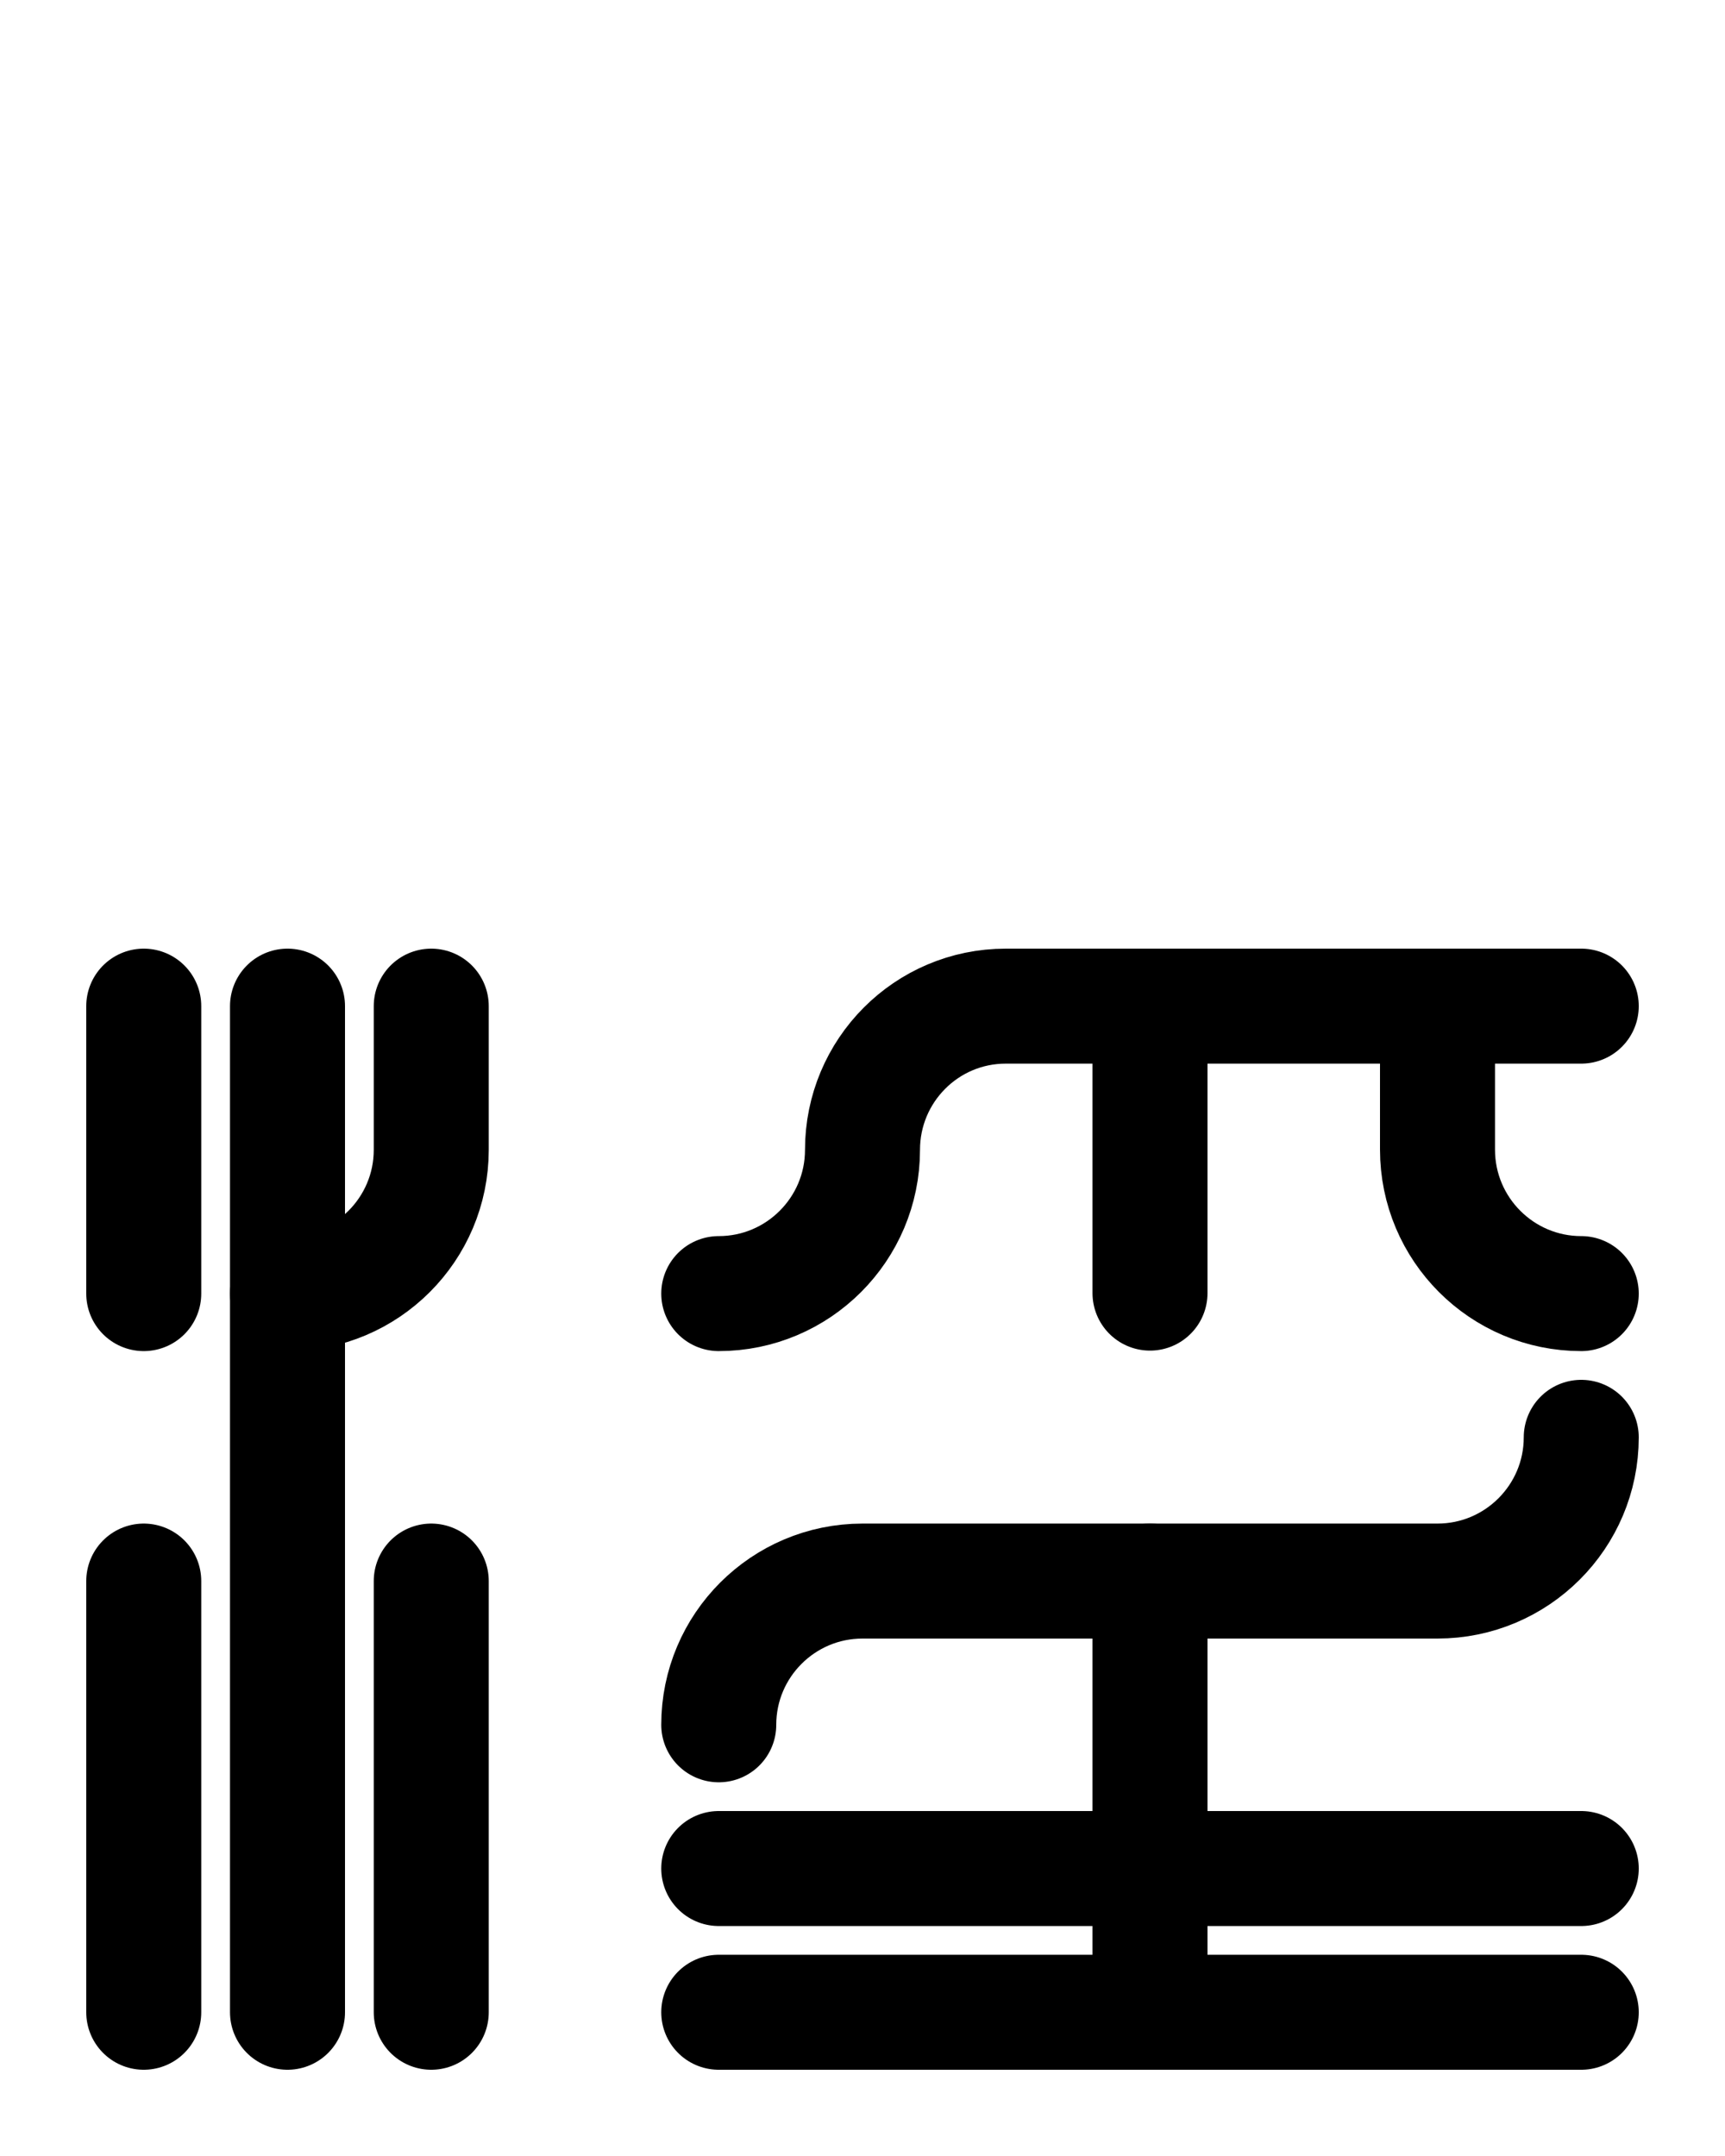 <?xml version="1.0" encoding="utf-8"?>
<!-- Generator: Adobe Illustrator 26.0.0, SVG Export Plug-In . SVG Version: 6.00 Build 0)  -->
<svg version="1.1" id="图层_1" xmlns="http://www.w3.org/2000/svg" xmlns:xlink="http://www.w3.org/1999/xlink" x="0px" y="0px"
	 viewBox="0 0 720 900" style="enable-background:new 0 0 720 900;" xml:space="preserve">
<style type="text/css">
	.st0{fill:none;stroke:#000000;stroke-width:48;stroke-linecap:round;stroke-linejoin:round;stroke-miterlimit:10;}
</style>
<line class="st0" x1="300" y1="840" x2="660" y2="840"/>
<line class="st0" x1="480" y1="660" x2="480" y2="840"/>
<line class="st0" x1="300" y1="780" x2="660" y2="780"/>
<path class="st0" d="M300,720c0-33.1,26.9-60,60-60h240c33.1,0,60-26.9,60-60"/>
<line class="st0" x1="480" y1="420" x2="480" y2="539.8"/>
<path class="st0" d="M300,540c33.1,0,60-26.9,60-60l0,0c0-33.1,26.7-60,59.8-60H660"/>
<path class="st0" d="M660,540c-33.1,0-60-26.9-60-60.1V420"/>
<line class="st0" x1="120" y1="420" x2="120" y2="840"/>
<line class="st0" x1="60" y1="420" x2="60" y2="540"/>
<line class="st0" x1="60" y1="660" x2="60" y2="840"/>
<line class="st0" x1="180" y1="660" x2="180" y2="840"/>
<path class="st0" d="M120,540c33.1,0,60-26.9,60-60v-60"/>
</svg>
